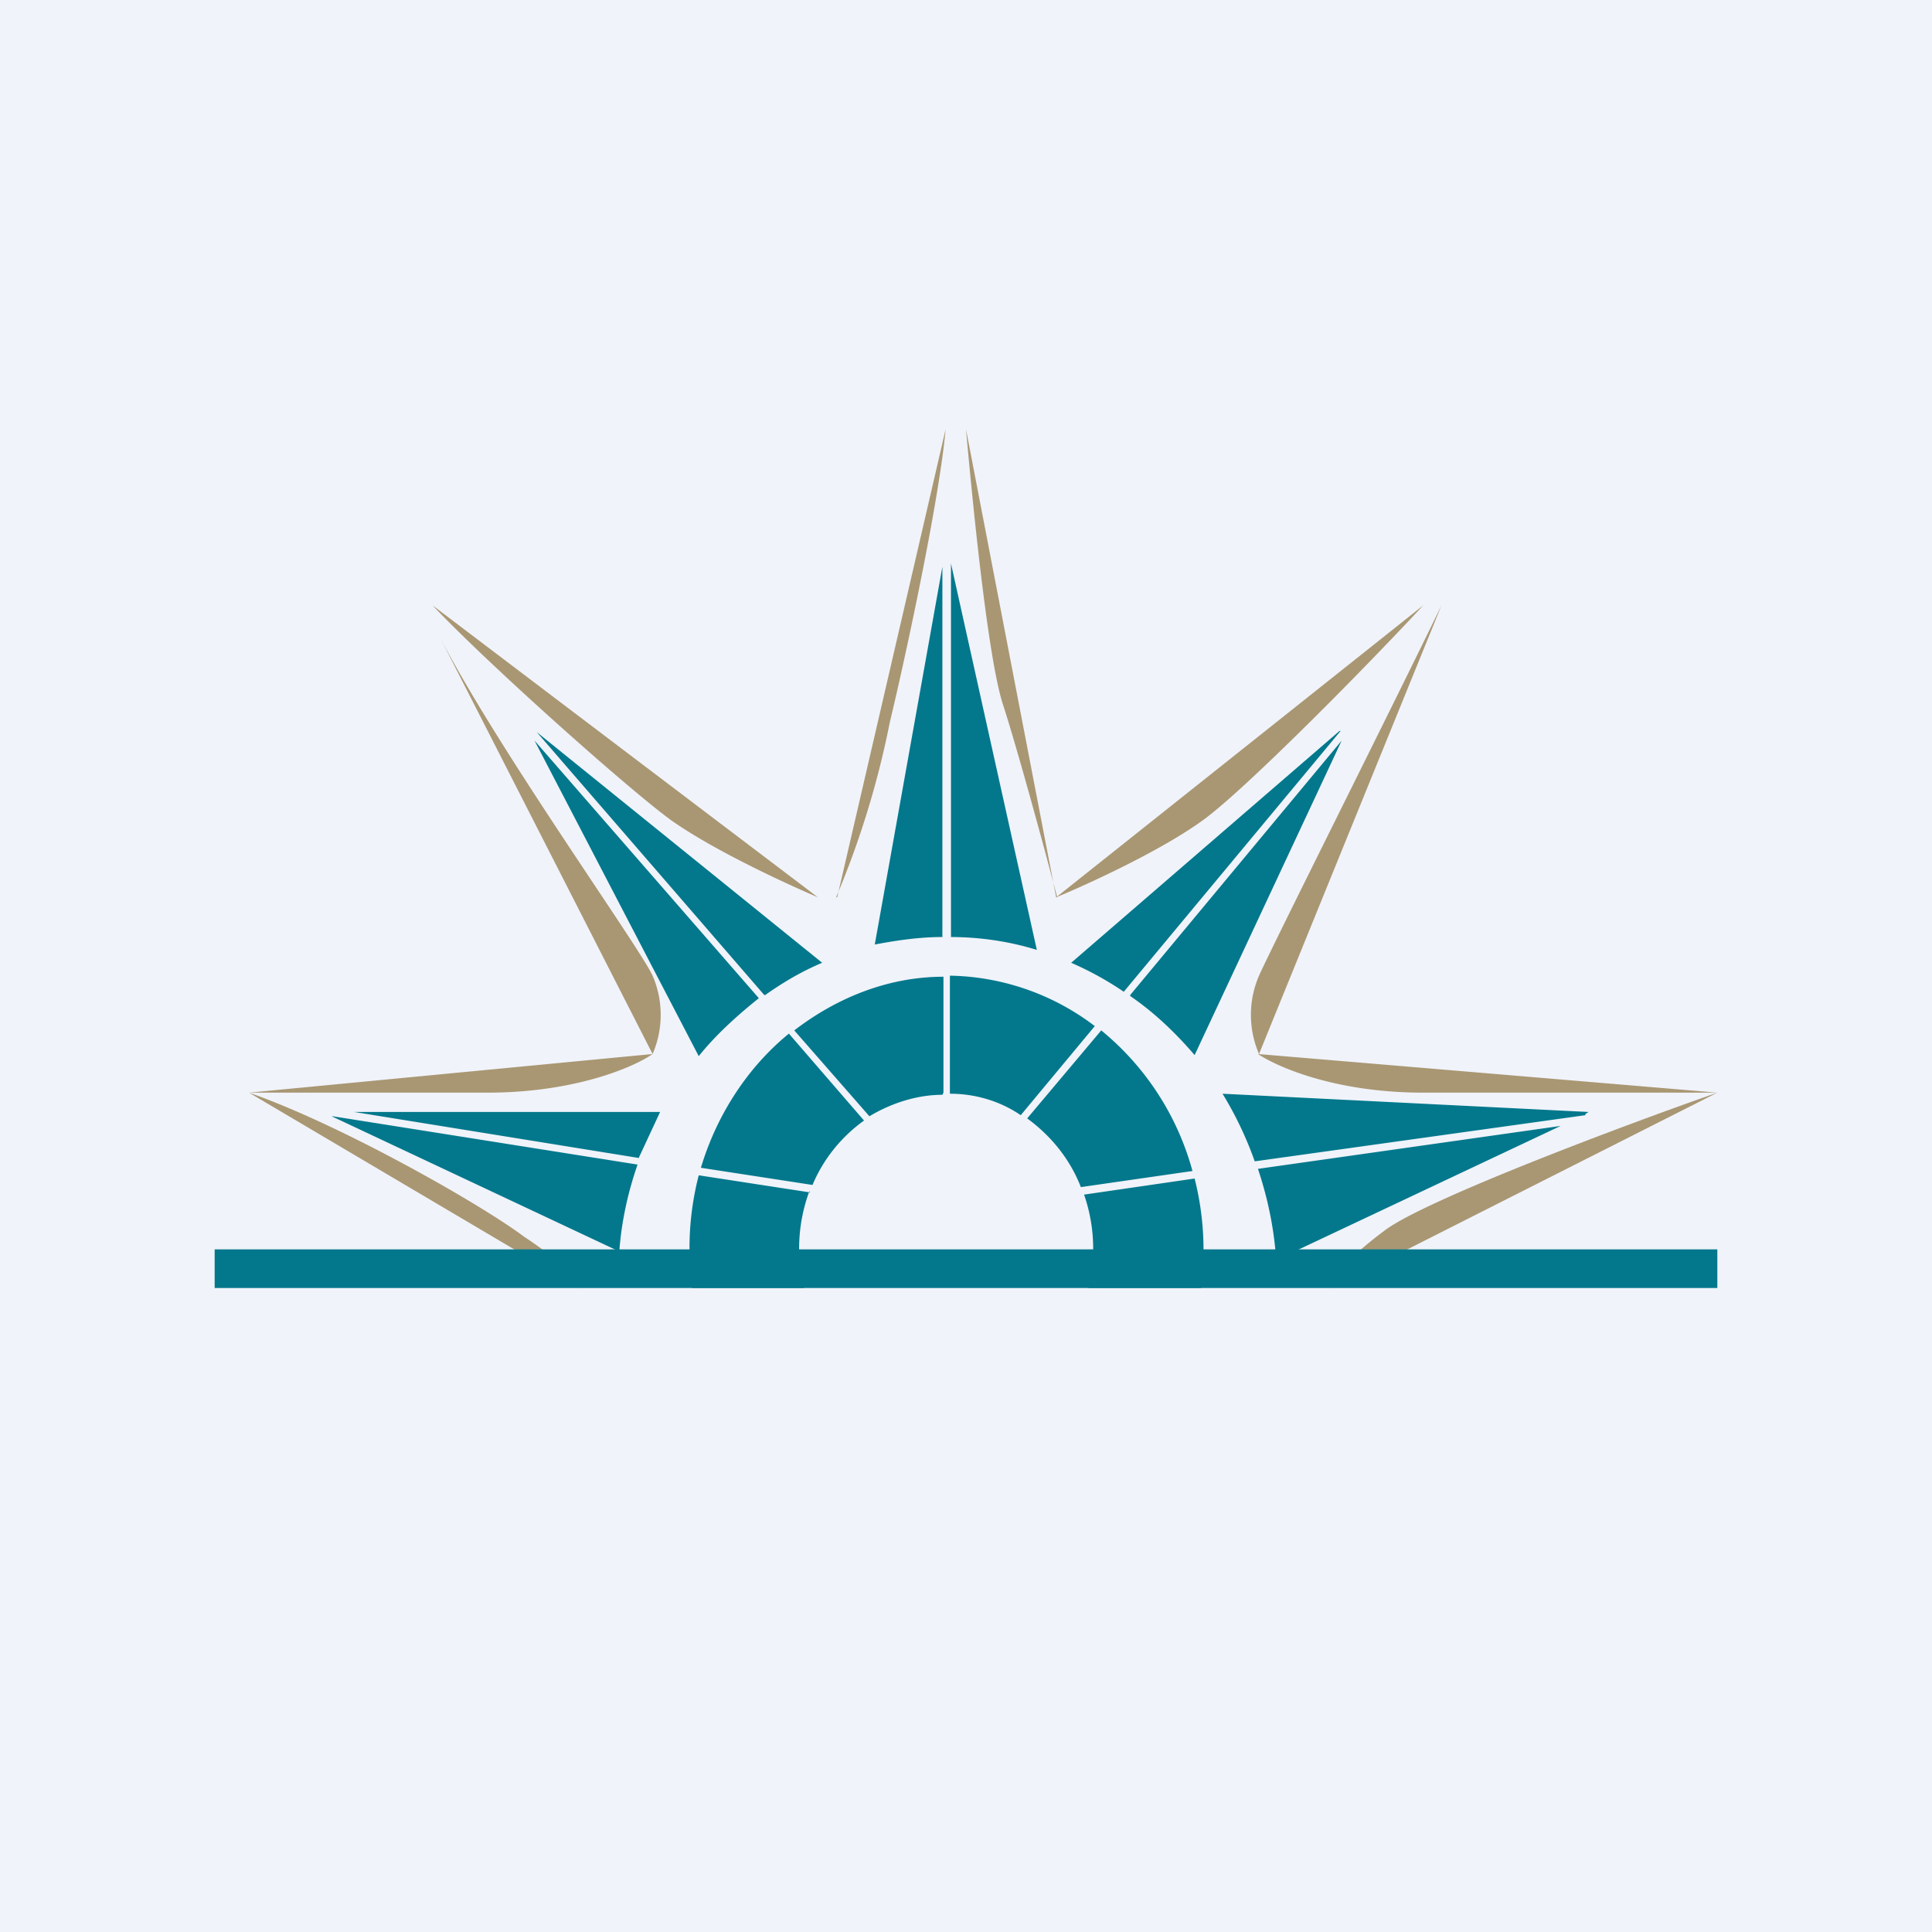 <!-- by TradingView --><svg width="18" height="18" viewBox="0 0 18 18" xmlns="http://www.w3.org/2000/svg"><path fill="#F0F3FA" d="M0 0h18v18H0z"/><path d="M9.57 10.42c.22.16.4.38.5.64l1.04-.15a2.56 2.56 0 0 0-.85-1.31l-.69.82Zm.63-.86a2.29 2.29 0 0 0-1.35-.47v1.1c.24 0 .47.07.66.2l.69-.83Zm.33-.28c.22.15.42.34.6.55L12.5 6.9l-1.97 2.37Zm1.96-2.47-2.02 2.43a3 3 0 0 0-.49-.27l2.5-2.16Zm-3.7 3.37V9.1c-.52 0-1 .2-1.39.5l.7.8c.2-.12.44-.2.68-.2Zm-.74.26-.7-.81c-.38.31-.67.75-.82 1.25l1.04.16c.1-.24.27-.45.48-.6Zm-.5.67-1.04-.16A2.7 2.7 0 0 0 6.45 12h1.04a1.54 1.54 0 0 1 .05-.9Zm-1.6-.32.2-.43H3.3l2.66.43ZM3.1 10.4l2.84.45c-.09.26-.15.53-.17.81L3.09 10.4Zm4.03-1.13c.17-.12.34-.22.53-.3L5 6.82l2.12 2.45ZM4.98 6.9l2.09 2.4c-.2.16-.4.34-.56.54L4.98 6.9Zm3.87 1.83c.28 0 .55.04.81.12l-.8-3.6v3.48Zm-.07-3.45v3.45c-.21 0-.42.03-.63.07l.63-3.52Zm2.35 5.7-1.03.15a1.53 1.53 0 0 1 .04.87h1.05a2.72 2.72 0 0 0-.06-1.02Zm.59-.09 2.82-.4-2.65 1.25c-.02-.3-.08-.58-.17-.85Zm3.05-.5-3.08.43a3.34 3.34 0 0 0-.3-.63l3.41.17-.03.02Z" fill="#03788C"/><path d="M16 10.18 12.4 12c0-.06.11-.25.52-.55.41-.29 2.22-.97 3.08-1.27ZM2.32 10.18 5.4 12c0-.06-.1-.2-.52-.48-.4-.3-1.7-1.04-2.56-1.34ZM11.72 9.82l4.28.36h-2.74c-.82 0-1.36-.24-1.54-.36ZM6.08 9.82l-3.76.36h2.22c.82 0 1.37-.24 1.54-.36ZM13.43 5.64l-1.7 4.18a.92.92 0 0 1 0-.73c.13-.29 1.2-2.42 1.7-3.45ZM4.1 5.94l1.98 3.88a.92.92 0 0 0 0-.73C5.95 8.81 4.65 7 4.1 5.94l-.06-.12.06.12ZM9.84 8.36l3.42-2.72c-.5.54-1.64 1.7-2.05 2-.4.29-1.08.6-1.37.72ZM7.62 8.36 4.03 5.64c.51.54 1.81 1.7 2.22 2 .41.29 1.09.6 1.37.72Z" fill="#A99773"/><path d="M9.84 8.36 9 4c.06.67.2 2.1.34 2.55.14.43.4 1.39.51 1.81ZM7.8 8.36 8.81 4c-.06.67-.38 2.15-.52 2.73a8.36 8.36 0 0 1-.5 1.63Z" fill="#A99773"/><path d="M16 12H2v-.36h14V12Z" fill="#03788C"/></svg>
